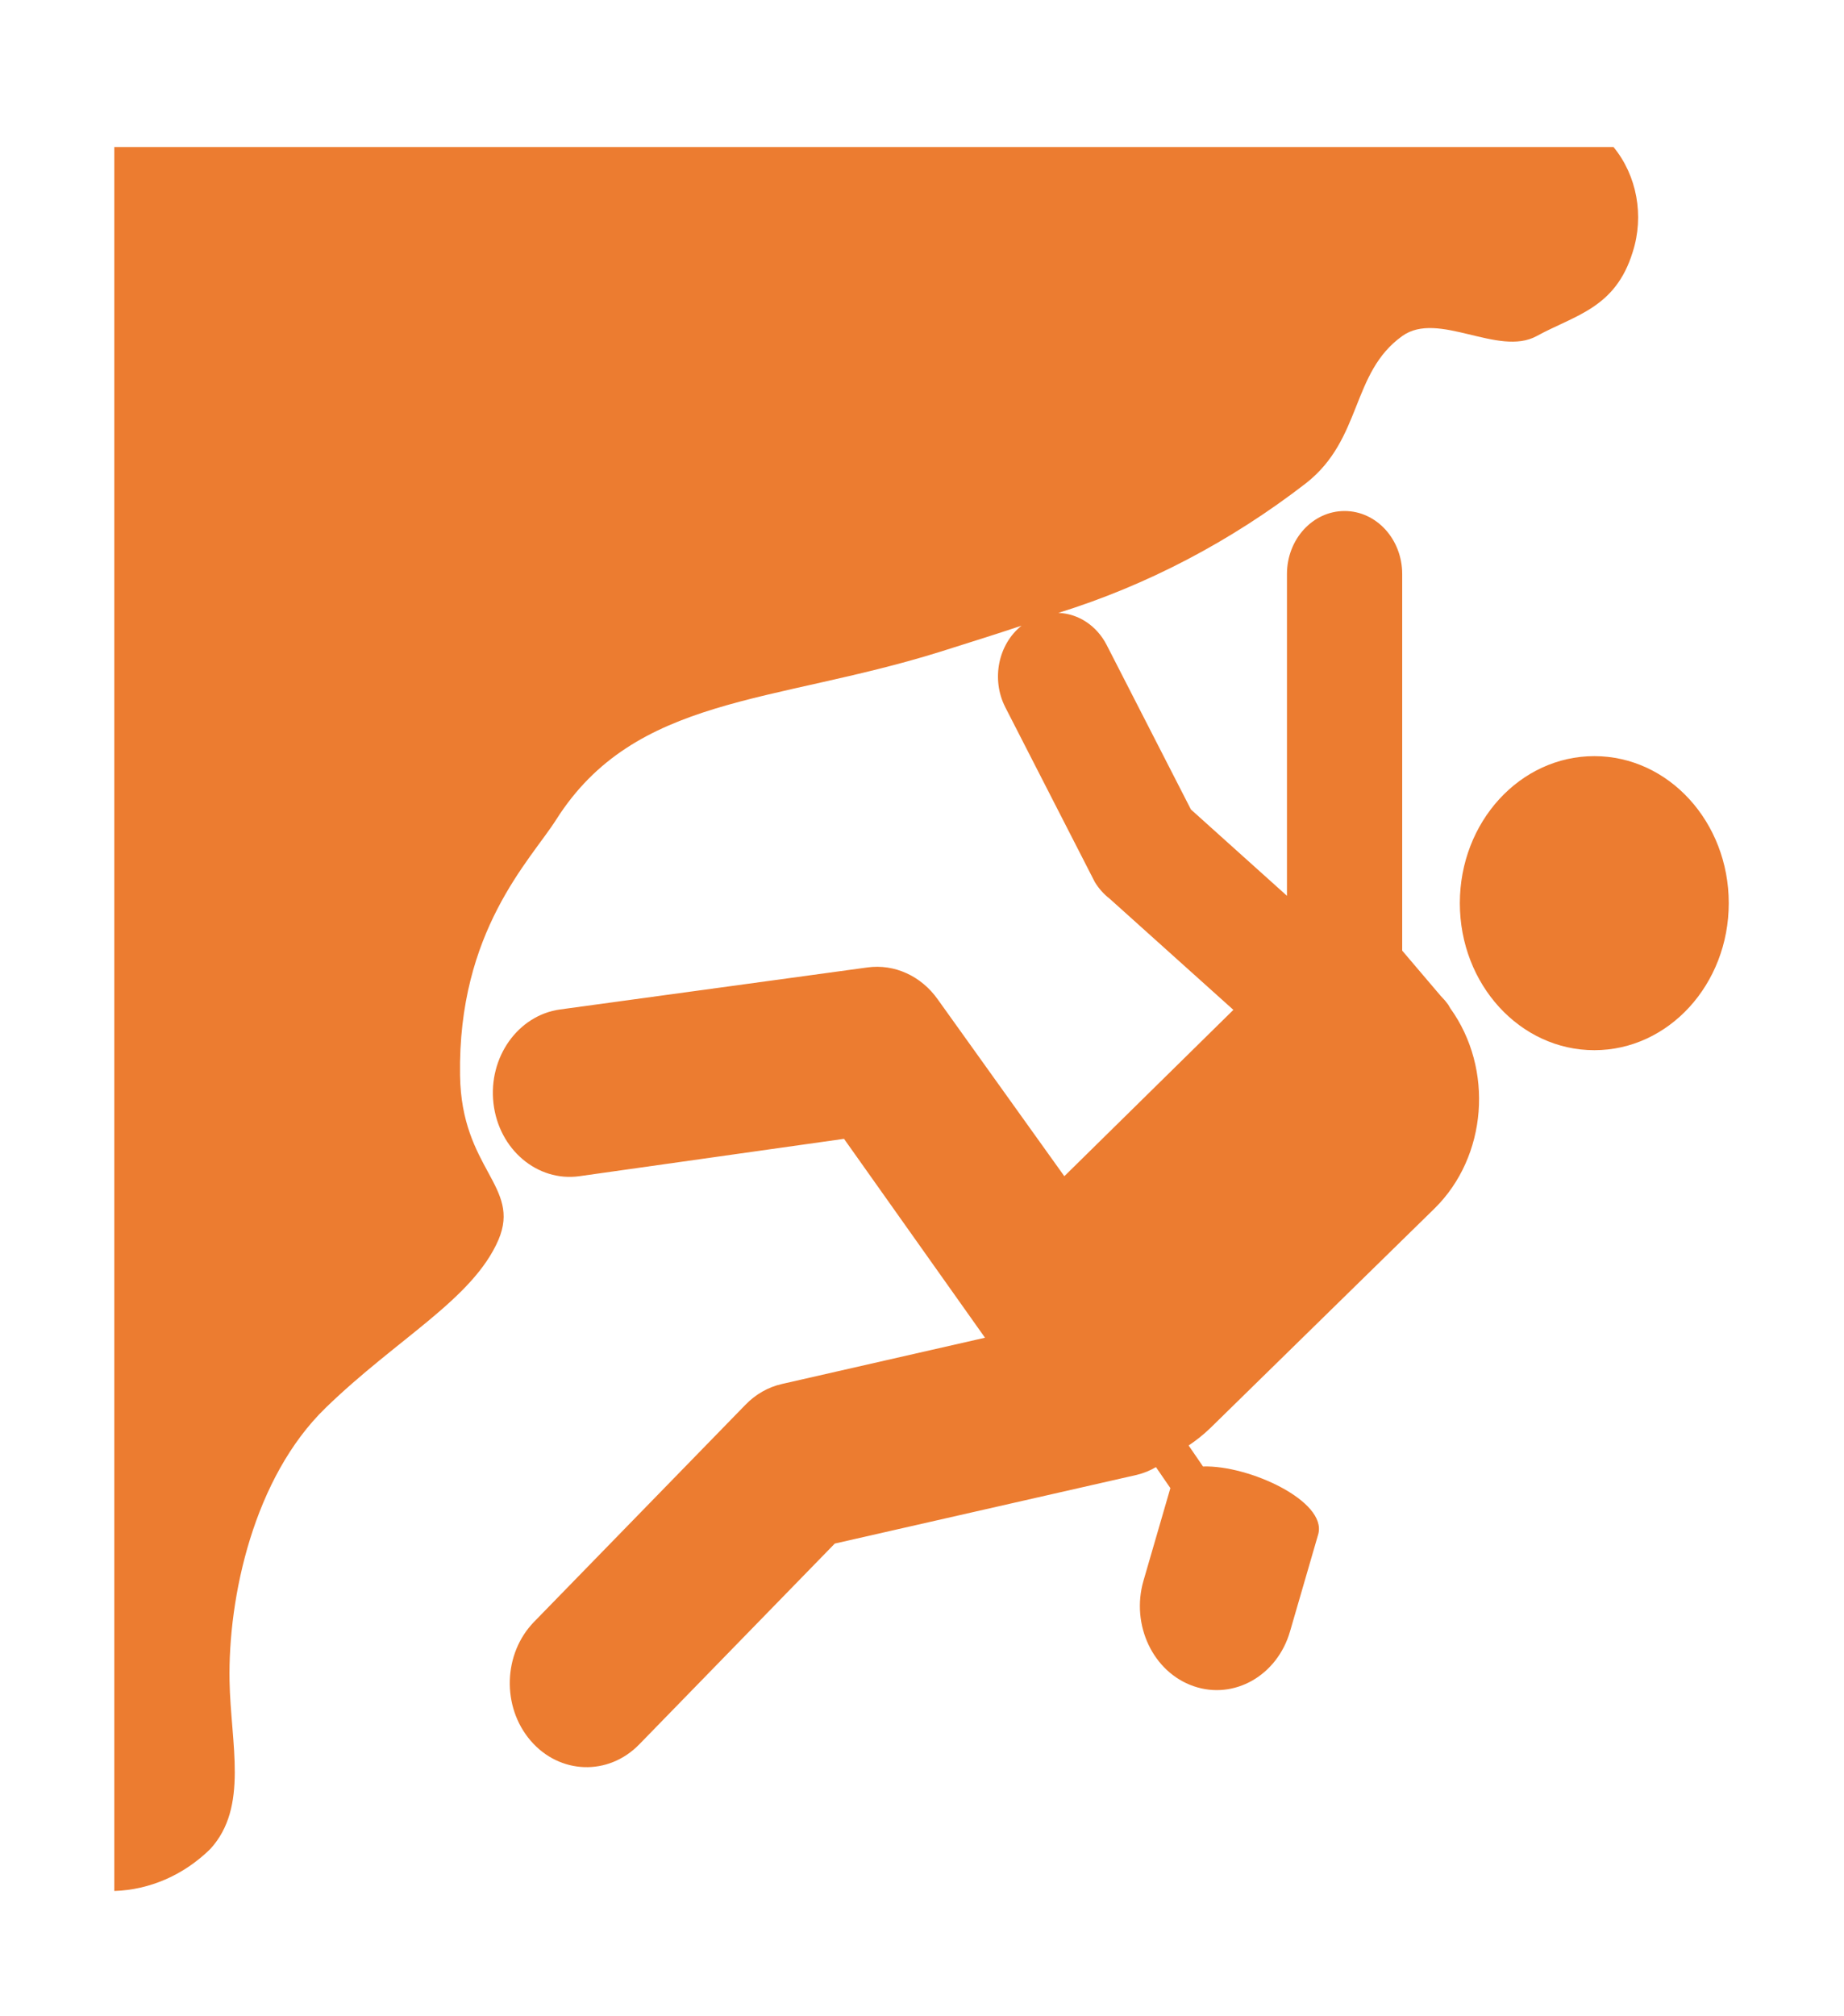 <svg width="97" height="106" xmlns="http://www.w3.org/2000/svg" xmlns:xlink="http://www.w3.org/1999/xlink" xml:space="preserve" overflow="hidden"><defs><clipPath id="clip0"><rect x="70" y="651" width="97" height="106"/></clipPath></defs><g clip-path="url(#clip0)" transform="translate(-70 -651)"><path d="M20.208 43.448C20.208 47.354 17.042 50.521 13.135 50.521 9.229 50.521 6.062 47.354 6.062 43.448 6.062 39.542 9.229 36.375 13.135 36.375 17.042 36.375 20.208 39.542 20.208 43.448Z" fill="#EC7C30" transform="matrix(-1 0 0 1.093 167 651)"/><path d="M12.125 7.073C10.89 8.446 10.503 10.383 11.115 12.125 12.024 14.833 14.146 15.156 16.167 16.167 18.188 17.177 21.35 14.924 23.24 16.167 25.937 17.935 25.331 21.108 28.292 23.24 32.252 26.043 36.66 28.154 41.326 29.484 40.271 29.519 39.31 30.101 38.79 31.02L34.354 38.941 29.302 43.094 29.302 27.615C29.302 25.941 27.945 24.583 26.271 24.583 24.597 24.583 23.24 25.941 23.24 27.615L23.24 45.731 21.219 47.904 20.976 48.146C20.916 48.207 20.875 48.278 20.815 48.338L20.713 48.5 20.713 48.5C18.409 51.425 18.767 55.635 21.532 58.129L33.344 68.708C33.696 69.017 34.075 69.294 34.475 69.537L33.718 70.547C31.293 70.477 27.19 72.215 27.655 73.801L29.14 78.479C29.813 80.608 32.084 81.789 34.213 81.116 36.342 80.444 37.522 78.173 36.85 76.044L35.435 71.588 36.193 70.578C36.511 70.748 36.851 70.874 37.203 70.951L53.087 74.255 63.373 83.915C65 85.444 67.558 85.365 69.087 83.738 70.616 82.112 70.537 79.553 68.91 78.024L57.796 67.587C57.257 67.074 56.585 66.724 55.856 66.576L45.186 64.353 52.602 54.785 66.526 56.583C68.741 56.862 70.763 55.293 71.042 53.077 71.321 50.862 69.752 48.84 67.536 48.561L51.37 46.54C49.952 46.362 48.546 46.946 47.672 48.076L41.013 56.583 32.121 48.581 38.638 43.226C38.94 43.012 39.2 42.745 39.406 42.438L44.125 34.011C44.862 32.677 44.495 31.002 43.266 30.1 44.59 30.505 46.004 30.909 47.54 31.353 56.341 33.869 63.596 33.445 67.748 39.437 69.102 41.387 72.922 44.792 72.8 51.733 72.73 56.25 69.577 57.058 70.78 59.645 72.134 62.504 76.094 64.374 79.873 67.728 83.652 71.083 85.006 76.822 84.925 80.864 84.865 83.895 83.915 86.926 85.936 88.947 87.327 90.198 89.118 90.915 90.988 90.968L90.988 7.073Z" fill="#EC7C30" transform="matrix(-1 0 0 1.093 167 651)"/></g></svg>